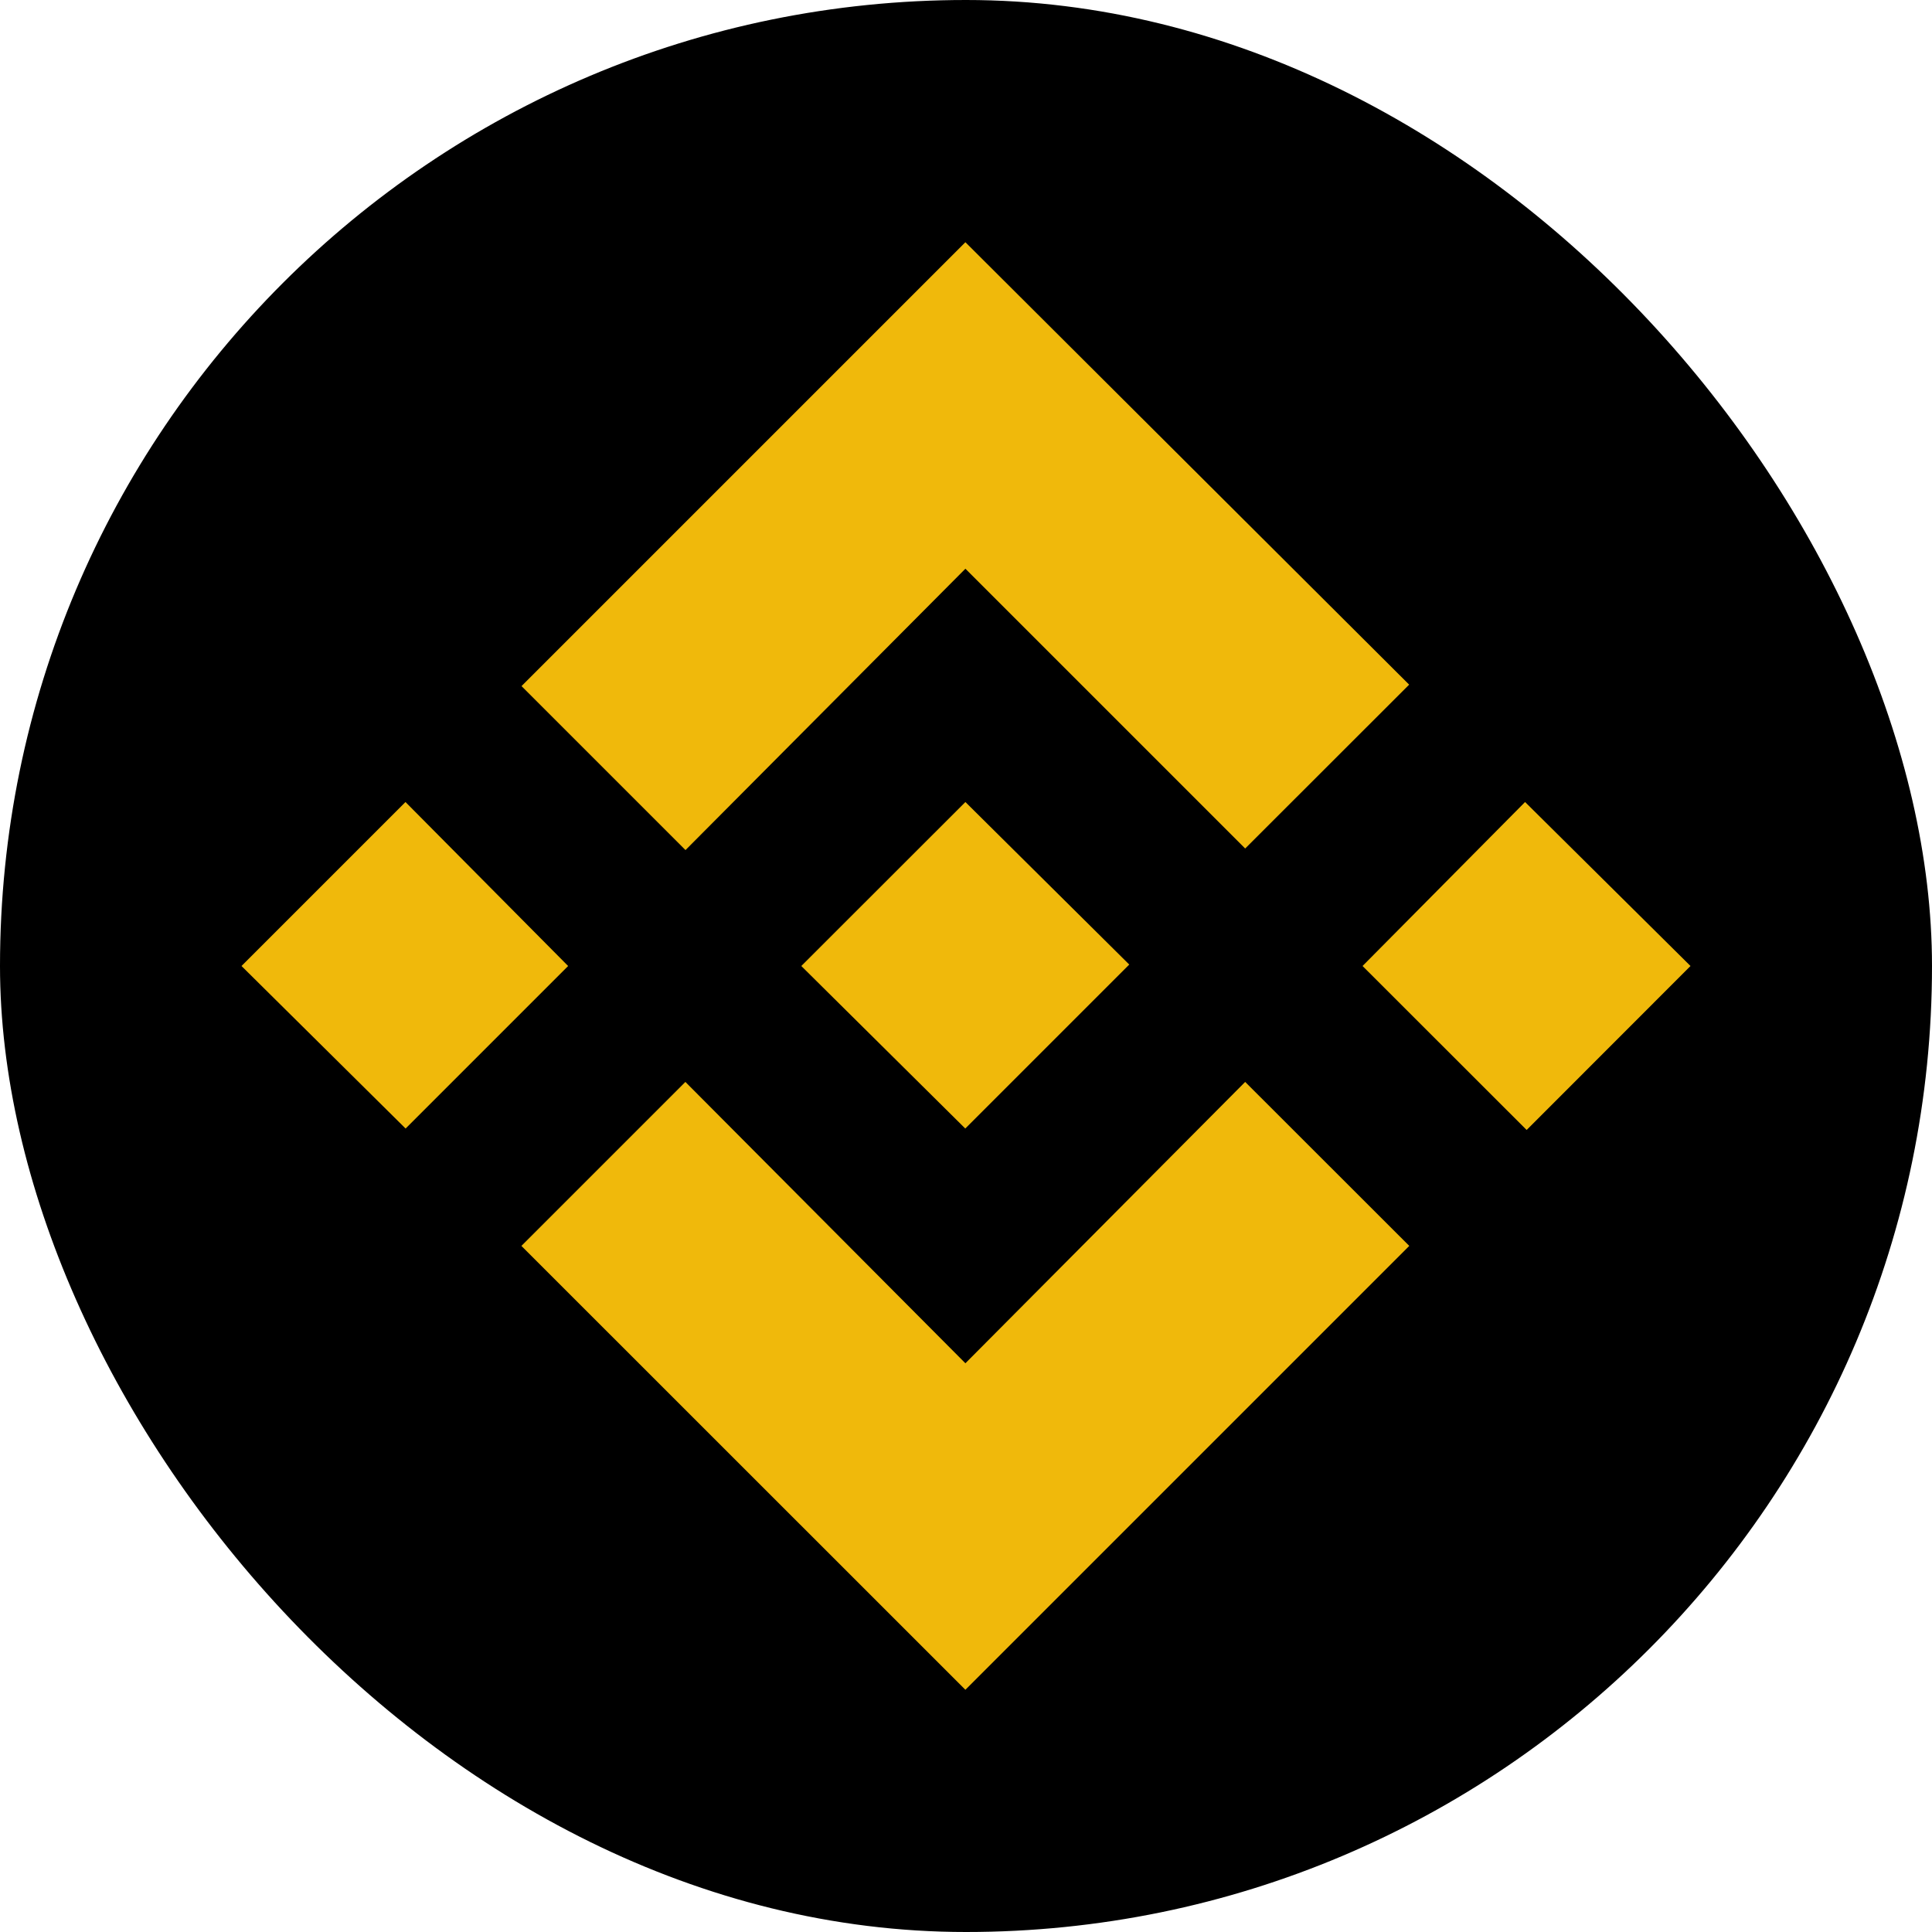 <svg width="16" height="16" viewBox="0 0 16 16" fill="none" xmlns="http://www.w3.org/2000/svg">
<rect width="16" height="16" rx="8" fill="black"/>
<g clip-path="url(#clip0_246_9086)">
<path d="M10.312 8.96L11.671 10.318L7.995 13.994L4.318 10.318L5.676 8.96L7.995 11.29L10.312 8.96ZM12.63 6.642L14 8L12.643 9.358L11.284 8L12.63 6.642ZM7.995 6.642L9.352 7.988L7.994 9.346L6.636 8L7.995 6.642ZM3.358 6.642L4.705 8L3.359 9.346L2 8L3.358 6.642ZM7.995 2.006L11.67 5.67L10.312 7.027L7.995 4.71L5.677 7.04L4.319 5.682L7.995 2.006Z" fill="#F0B90B"/>
</g>
<defs>
<clipPath id="clip0_246_9086">
<rect width="12" height="12" fill="white" transform="translate(2 2)"/>
</clipPath>
</defs>
</svg>
